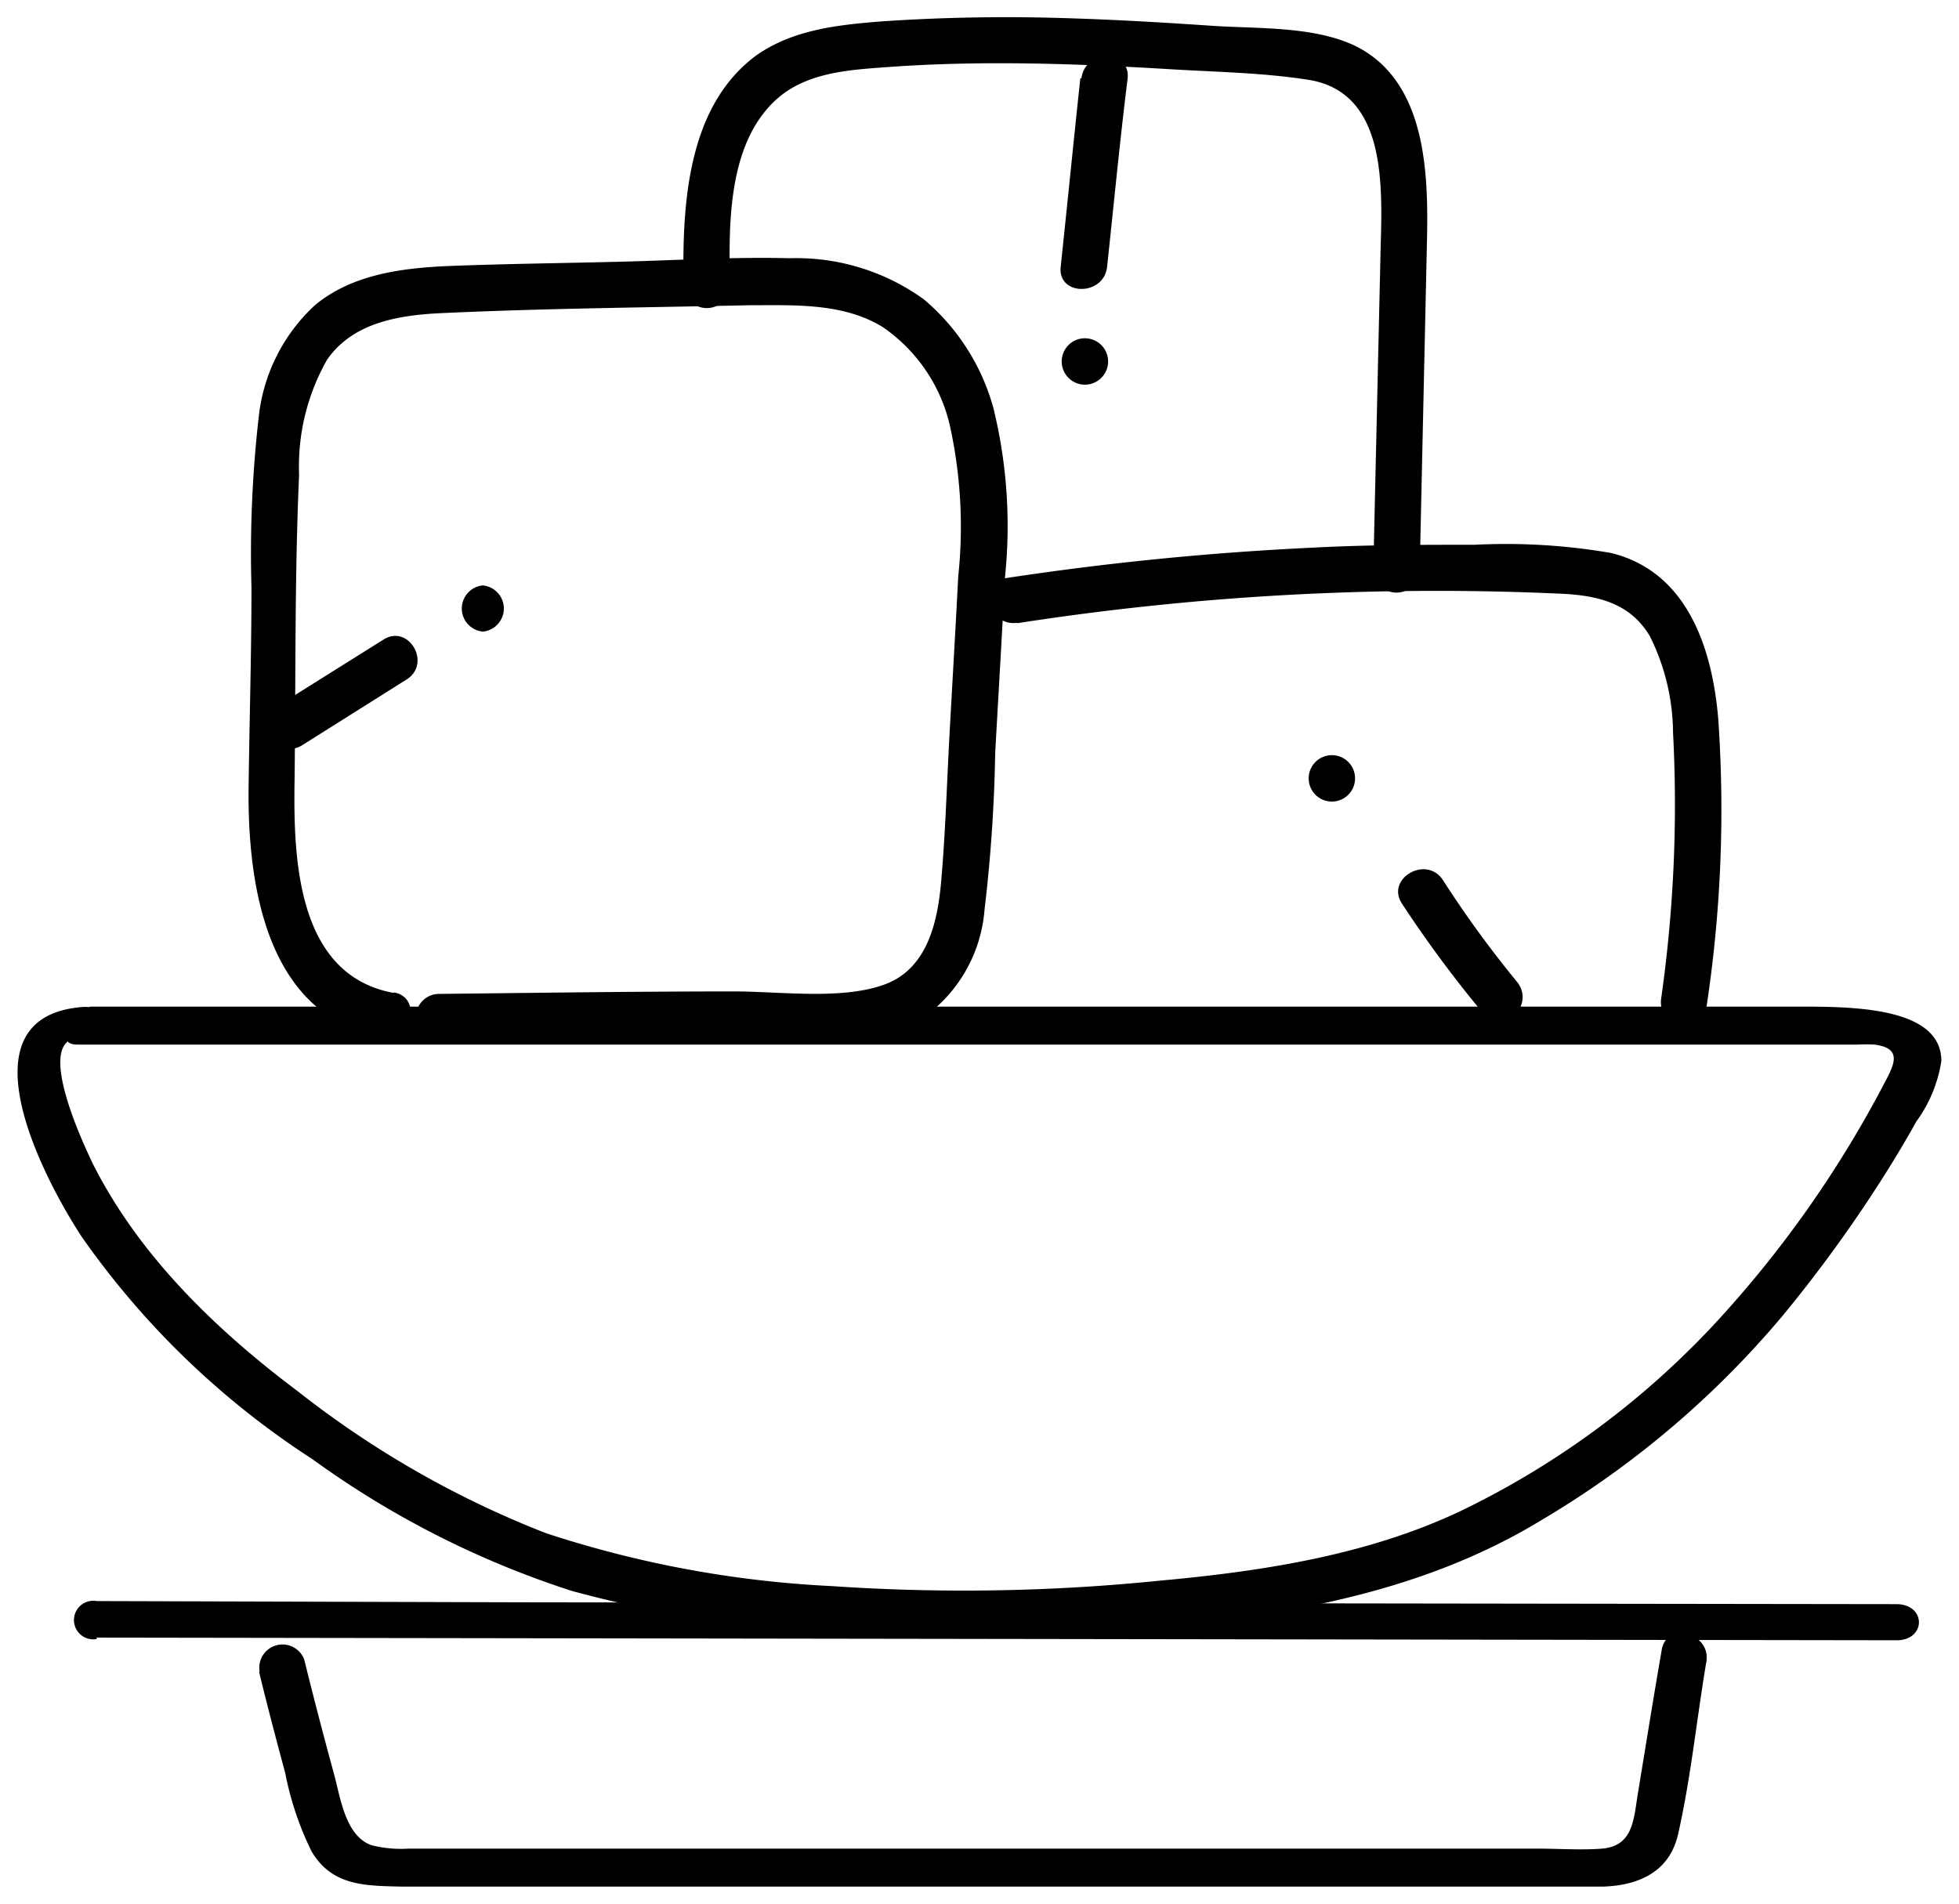 <svg data-name="Слой 1" viewBox="0 0 95.43 92.77" xmlns="http://www.w3.org/2000/svg"><path d="M12.62 81.45c.4 1.64.83 3.28 1.27 4.91a15.24 15.24 0 001.29 3.84c1 1.67 2.56 1.67 4.38 1.71H78.1c1.79-.06 3.23-.76 3.64-2.53.63-2.76.91-5.63 1.38-8.41.25-1.42-1.93-2-2.17-.6-.41 2.36-.79 4.74-1.18 7.11-.19 1.22-.25 2.46-1.73 2.58-1 .08-2.12 0-3.15 0h-55a5.85 5.85 0 01-1.77-.16c-1.29-.43-1.53-2.3-1.84-3.44-.51-1.87-1-3.74-1.46-5.61a1.13 1.13 0 00-2.17.6z"/><path d="M4.71 79.78l87.68.13c1.45 0 1.45-1.75 0-1.76l-67-.09L4.71 78a.94.94 0 100 1.85z"/><path d="M4 49.06c-6.09.49-1.77 8.54 0 11.22a40.6 40.6 0 0011.21 10.8 45 45 0 0012.66 6.43 64.05 64.05 0 0015.34 2.2 94.92 94.92 0 0016.68-.81c5.37-.74 10.53-2 15.21-4.85a45.69 45.69 0 0011.78-10 67.92 67.92 0 004.76-6.55c.6-.94 1.17-1.89 1.71-2.86a6.75 6.75 0 001.22-2.95c0-2.71-4.58-2.65-7.18-2.65h-83c-.13 0-2.06 1.85-.61 1.85h86.73a7.12 7.12 0 01.8 0c1.34.17 1 .92.51 1.83a54.16 54.16 0 01-8.42 11.91 41.58 41.58 0 01-11.77 8.75C67 75.7 61.69 76.53 56.56 77a94.55 94.55 0 01-16.05.27 52.65 52.65 0 01-13.92-2.58 47.31 47.31 0 01-12.07-6.9c-4-3-7.74-6.61-10-11.1-.48-1-2.8-5.95-.75-6.12 1.47-.07 1.68-1.63.23-1.51z"/><path d="M19.17 48.37c-4.75-.87-4.88-6.63-4.82-10.4.06-4.94 0-9.89.22-14.83a10.52 10.52 0 011.36-5.61c1.28-1.86 3.6-2.19 5.68-2.28 5-.23 10-.27 14.92-.38 2.18 0 4.56-.12 6.48 1.07a8 8 0 013.25 4.74 22.92 22.92 0 01.42 7.39c-.13 2.53-.28 5.07-.42 7.61s-.2 4.83-.41 7.23c-.17 2-.67 4.3-2.78 5.06s-5.11.32-7.4.33c-4.76 0-9.52.07-14.28.12a1.13 1.13 0 000 2.26q7.31-.09 14.62-.13c2.88 0 6.44.57 9-1a7.12 7.12 0 002.95-5.23 75.21 75.21 0 00.52-7.65c.16-2.86.33-5.73.48-8.59a24.13 24.13 0 00-.56-8.17 10.58 10.58 0 00-3.4-5.33 10.62 10.62 0 00-6.54-2c-2.73-.07-5.49.1-8.22.17s-5.6.1-8.39.21c-2.28.1-4.68.4-6.5 1.9a8.66 8.66 0 00-2.74 5.4 58.35 58.35 0 00-.36 8.36c0 3.26-.1 6.51-.14 9.77-.05 4.69.85 11.1 6.49 12.13 1.42.26 2-1.91.6-2.17z"/><path d="M18.68 31.16l-5.09 3.19c-1.23.77-.1 2.72 1.14 1.95l5.08-3.2c1.23-.77.1-2.72-1.13-1.94zm16.88-17.28c-.06-2.93-.12-6.83 2.22-9 1.49-1.38 3.65-1.48 5.57-1.62 2.23-.16 4.45-.2 6.68-.17s4.63.14 6.94.28 4.56.17 6.78.52c3.91.63 3.57 5.43 3.5 8.45l-.35 15.4a1.13 1.13 0 002.26 0l.35-15.89c.08-3.35 0-7.86-3.46-9.6-2.07-1-4.85-.84-7.1-1-2.64-.18-5.28-.33-7.95-.39s-5.45 0-8.16.19c-2.07.17-4.22.4-6 1.65-3.38 2.5-3.61 7.3-3.54 11.18a1.13 1.13 0 002.26 0z"/><path d="M52.63 3.79C52.3 6.85 52 9.9 51.67 13c-.15 1.44 2.11 1.43 2.26 0 .33-3.06.62-6.11 1-9.17.16-1.44-2.1-1.43-2.25 0zm-3.07 26.57a133.25 133.25 0 0126.62-1.43c1.74.1 3.27.49 4.2 2.08a10.72 10.72 0 011.12 4.69 66.76 66.76 0 01-.58 12.95c-.19 1.42 2 2 2.18.6A63.92 63.92 0 0083.7 35c-.29-3.41-1.5-7.15-5.22-8.06a30.06 30.06 0 00-6.64-.4c-2.63 0-5.26 0-7.88.14a145.08 145.08 0 00-15 1.49c-1.43.21-.82 2.38.6 2.17z"/><path d="M68.28 44a58.36 58.36 0 004 5.4c1 1.11 2.54-.49 1.6-1.59a53 53 0 01-3.6-4.95c-.81-1.2-2.76-.07-2 1.14zM23.52 30.77a1.13 1.13 0 000-2.25 1.13 1.13 0 000 2.25zm29.33-12.03a1.13 1.13 0 000-2.26 1.13 1.13 0 000 2.26zm12.03 20.31a1.13 1.13 0 000-2.26 1.13 1.13 0 000 2.26z"/></svg>